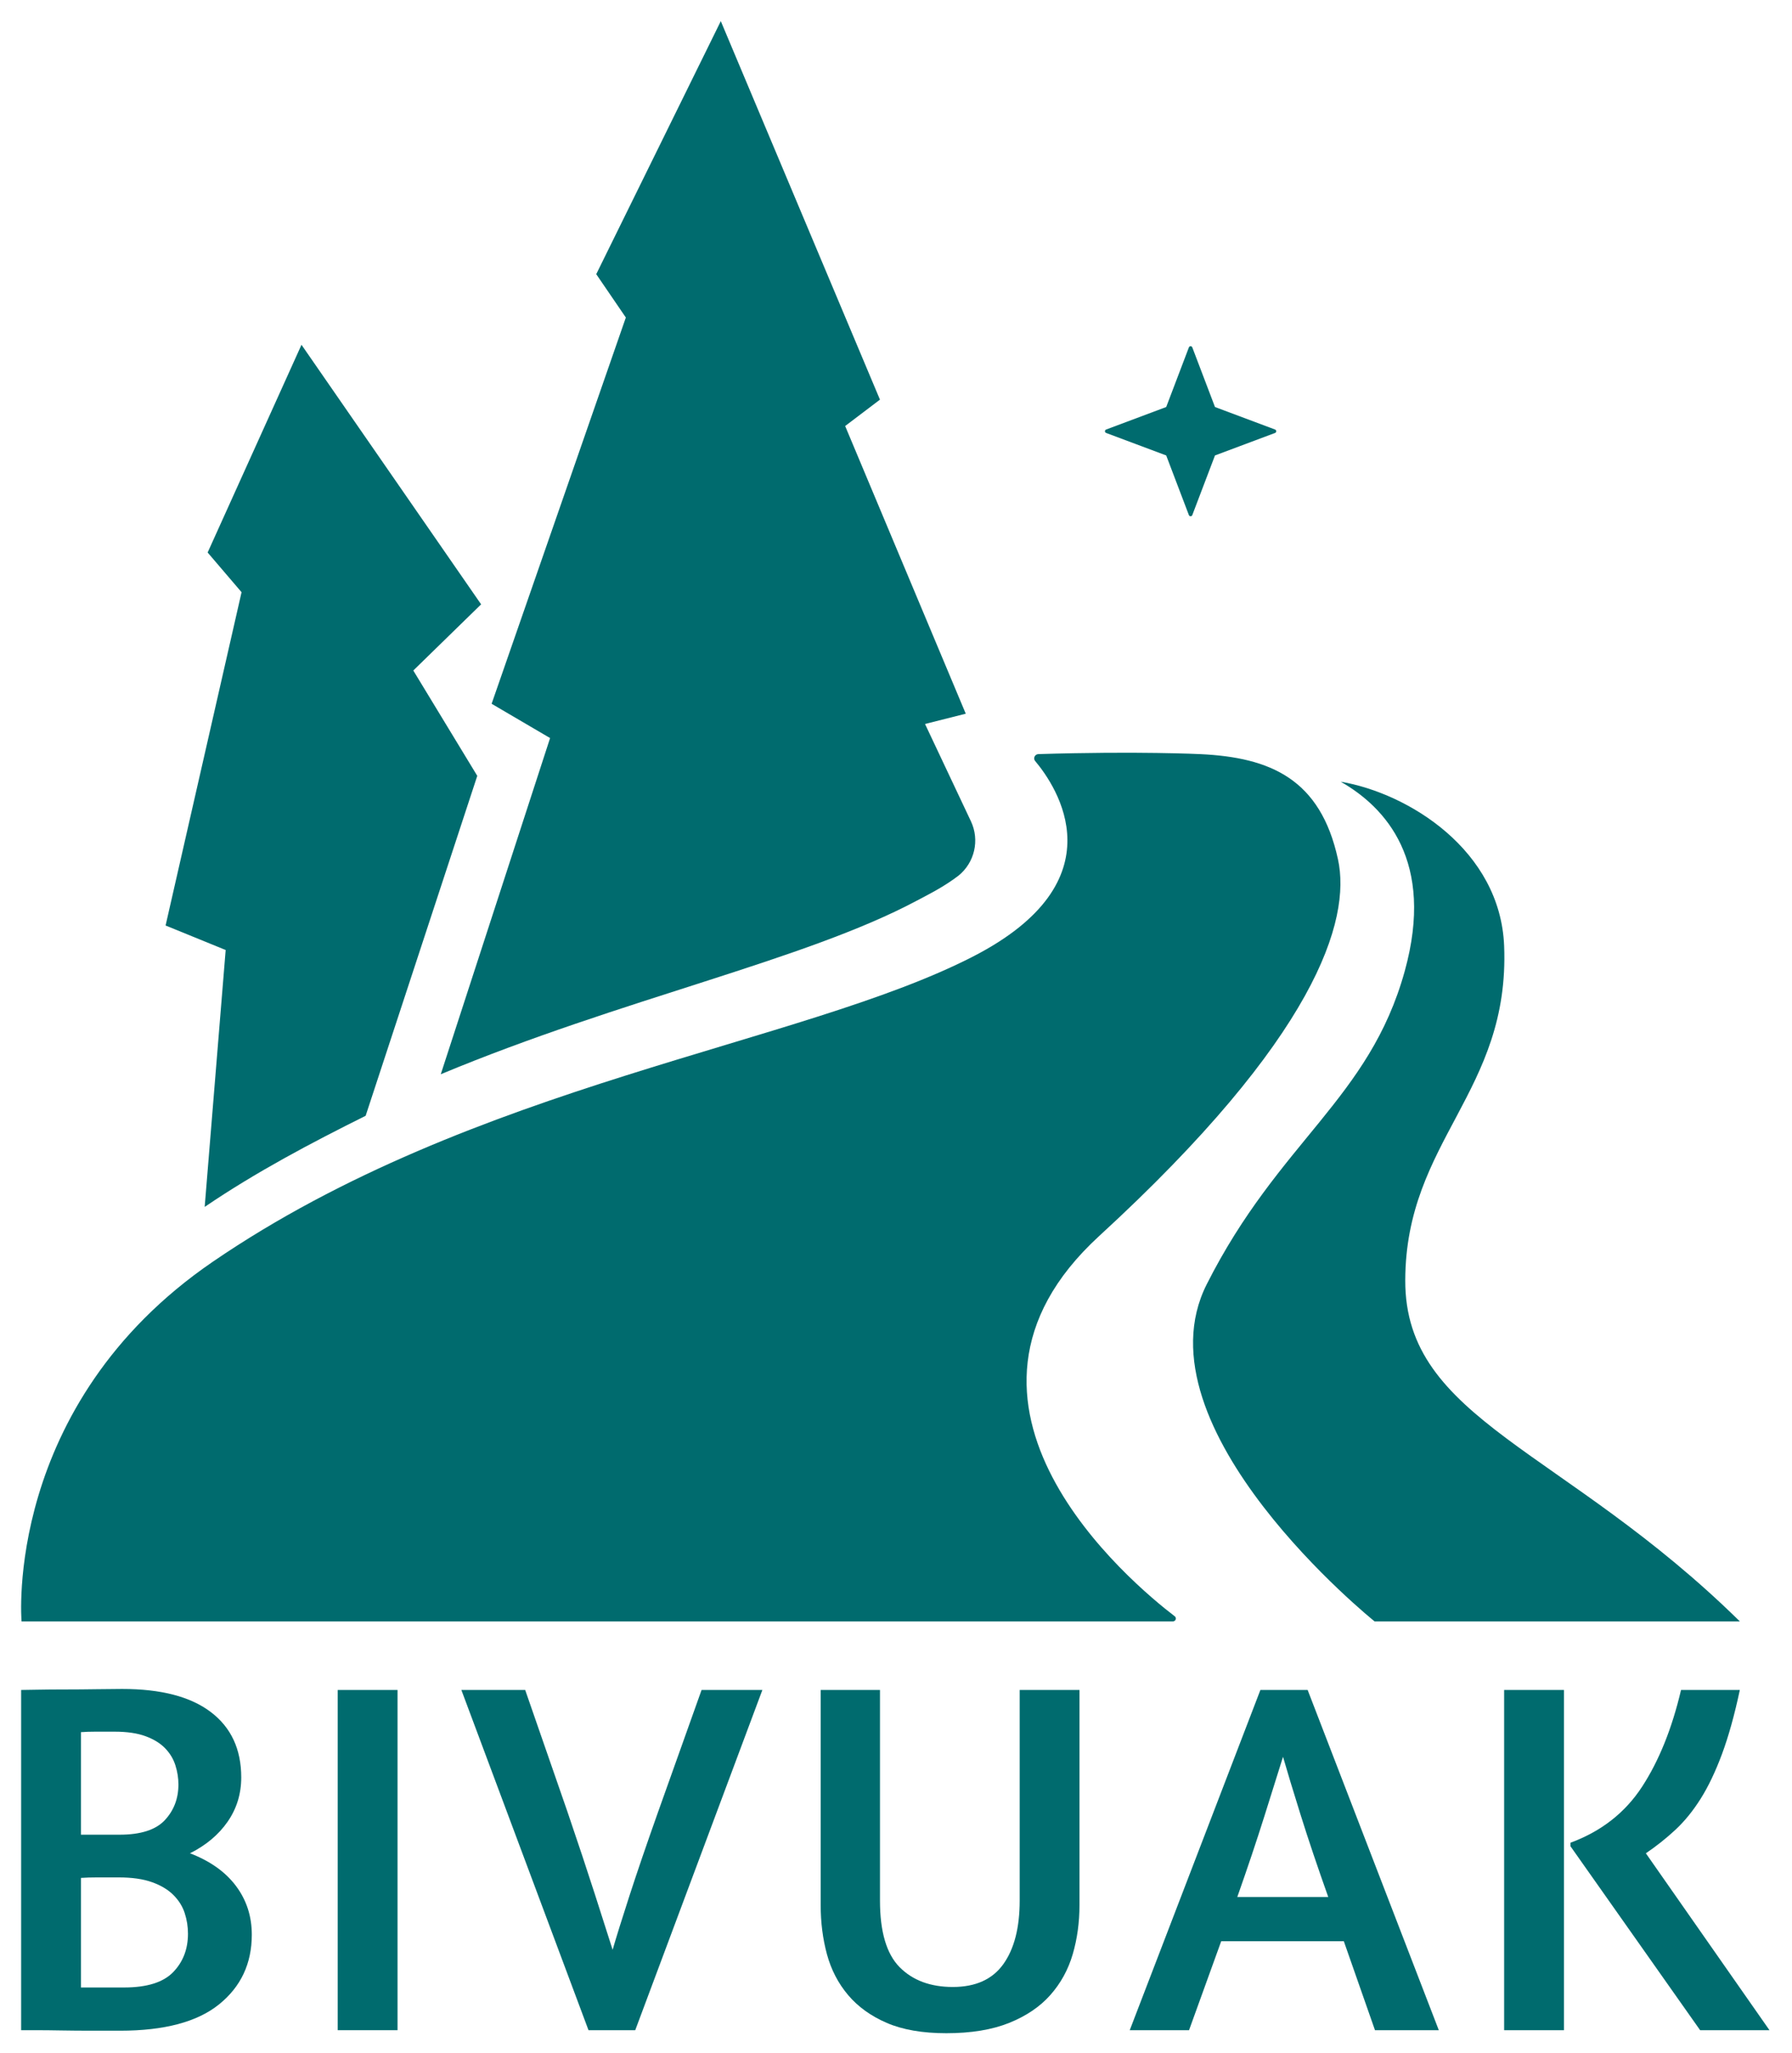 <?xml version="1.0" encoding="UTF-8" standalone="no"?>
<!DOCTYPE svg PUBLIC "-//W3C//DTD SVG 1.1//EN" "http://www.w3.org/Graphics/SVG/1.1/DTD/svg11.dtd">
<svg width="100%" height="100%" viewBox="0 0 1002 1148" version="1.1" xmlns="http://www.w3.org/2000/svg" xmlns:xlink="http://www.w3.org/1999/xlink" xml:space="preserve" xmlns:serif="http://www.serif.com/" style="fill-rule:evenodd;clip-rule:evenodd;stroke-linejoin:round;stroke-miterlimit:2;">
    <g id="Calque-1" serif:id="Calque 1" transform="matrix(4.167,0,0,4.167,0,0)">
        <g transform="matrix(1,0,0,1,159.99,69.113)">
            <path d="M0,-22.5L3.044,-14.499L11.104,-11.479C11.317,-11.4 11.317,-11.1 11.104,-11.02L3.044,-8.001L0,0.001C-0.08,0.211 -0.378,0.211 -0.459,0.001L-3.502,-8.001L-11.563,-11.02C-11.775,-11.1 -11.775,-11.4 -11.563,-11.479L-3.502,-14.499L-0.459,-22.5C-0.378,-22.711 -0.08,-22.711 0,-22.5" style="fill:rgb(0,107,110);"/>
        </g>
        <g transform="matrix(1,0,0,1,2.835,272.345)">
            <path d="M0,-45.586C0.316,-45.586 1.035,-45.599 2.158,-45.62C3.283,-45.643 4.541,-45.653 5.934,-45.653C7.329,-45.653 8.722,-45.666 10.115,-45.687C11.51,-45.71 12.657,-45.721 13.554,-45.721C18.77,-45.721 22.738,-44.688 25.457,-42.619C28.177,-40.552 29.536,-37.629 29.536,-33.852C29.536,-31.65 28.929,-29.671 27.716,-27.918C26.502,-26.165 24.816,-24.749 22.658,-23.67C25.355,-22.637 27.412,-21.175 28.828,-19.287C30.244,-17.398 30.953,-15.219 30.953,-12.745C30.953,-8.881 29.492,-5.766 26.569,-3.406C23.648,-1.045 19.219,0.135 13.285,0.135L9.373,0.135C7.98,0.135 6.655,0.122 5.395,0.101C4.137,0.078 3.024,0.067 2.057,0.067L0,0.067L0,-45.586ZM8.025,-5.665L13.824,-5.665C16.882,-5.665 19.073,-6.352 20.399,-7.721C21.727,-9.093 22.388,-10.813 22.388,-12.88C22.388,-13.824 22.243,-14.747 21.95,-15.645C21.659,-16.545 21.153,-17.354 20.433,-18.073C19.714,-18.793 18.759,-19.367 17.567,-19.792C16.376,-20.22 14.882,-20.433 13.082,-20.433L10.216,-20.433C9.386,-20.433 8.655,-20.412 8.025,-20.365L8.025,-5.665ZM8.025,-26.165L13.217,-26.165C16.049,-26.165 18.072,-26.818 19.286,-28.12C20.5,-29.425 21.107,-31.02 21.107,-32.908C21.107,-33.764 20.972,-34.617 20.702,-35.471C20.433,-36.326 19.973,-37.089 19.32,-37.764C18.669,-38.438 17.792,-38.977 16.69,-39.382C15.59,-39.787 14.208,-39.989 12.543,-39.989L9.947,-39.989C9.205,-39.989 8.564,-39.968 8.025,-39.922L8.025,-26.165Z" style="fill:rgb(0,107,110);fill-rule:nonzero;"/>
        </g>
        <g transform="matrix(1,0,0,1,0,223.651)">
            <rect x="45.318" y="3.108" width="8.025" height="45.653" style="fill:rgb(0,107,110);"/>
        </g>
        <g transform="matrix(1,0,0,1,85.24,226.759)">
            <path d="M0,45.653L-6.271,45.653L-23.332,0L-14.768,0L-9.104,16.319C-7.664,20.544 -6.427,24.264 -5.395,27.479C-4.36,30.693 -3.574,33.154 -3.035,34.863C-2.539,33.154 -1.787,30.737 -0.776,27.614C0.236,24.489 1.507,20.77 3.035,16.454L8.901,0L17.061,0L0,45.653Z" style="fill:rgb(0,107,110);fill-rule:nonzero;"/>
        </g>
        <g transform="matrix(1,0,0,1,118.08,272.817)">
            <path d="M0,-46.058L0,-17.803C0,-13.622 0.877,-10.644 2.63,-8.868C4.383,-7.093 6.767,-6.204 9.778,-6.204C12.836,-6.204 15.095,-7.228 16.555,-9.272C18.018,-11.319 18.747,-14.161 18.747,-17.803L18.747,-46.058L26.771,-46.058L26.771,-17.196C26.771,-14.859 26.468,-12.657 25.861,-10.587C25.254,-8.52 24.255,-6.699 22.86,-5.125C21.467,-3.553 19.623,-2.306 17.331,-1.383C15.038,-0.462 12.229,0 8.901,0C5.711,0 3.047,-0.462 0.91,-1.383C-1.224,-2.306 -2.954,-3.553 -4.282,-5.125C-5.608,-6.699 -6.552,-8.52 -7.114,-10.587C-7.675,-12.657 -7.957,-14.859 -7.957,-17.196L-7.957,-46.058L0,-46.058Z" style="fill:rgb(0,107,110);fill-rule:nonzero;"/>
        </g>
        <g transform="matrix(1,0,0,1,169.128,272.412)">
            <path d="M0,-45.653L6.339,-45.653L23.939,0L15.375,0L11.194,-11.936L-5.26,-11.936L-9.576,0L-17.533,0L0,-45.653ZM9.104,-17.87C7.666,-21.916 6.429,-25.591 5.395,-28.895C4.362,-32.2 3.574,-34.796 3.035,-36.684C2.407,-34.661 1.574,-32.01 0.539,-28.727C-0.493,-25.446 -1.707,-21.828 -3.102,-17.87L9.104,-17.87Z" style="fill:rgb(0,107,110);fill-rule:nonzero;"/>
        </g>
        <g transform="matrix(1,0,0,1,0,223.651)">
            <path d="M201.834,3.108L209.859,3.108L209.859,48.761L201.834,48.761L201.834,3.108ZM233.461,3.108C232.742,6.48 231.944,9.346 231.067,11.706C230.19,14.066 229.236,16.066 228.201,17.708C227.168,19.347 226.032,20.742 224.796,21.889C223.561,23.035 222.246,24.08 220.851,25.024L237.439,48.761L228.133,48.761L210.735,24.08L210.735,23.608C214.872,22.078 218.075,19.573 220.345,16.089C222.617,12.604 224.357,8.277 225.571,3.108L233.461,3.108Z" style="fill:rgb(0,107,110);fill-rule:nonzero;"/>
        </g>
        <g transform="matrix(1,0,0,1,27.465,46.264)">
            <path d="M0,115.68C6.943,110.963 14.29,107.093 21.599,103.453L36.578,57.84L27.994,43.705L37.094,34.826L12.991,-0.001L0.398,27.872L4.949,33.199L-5.245,77.921L2.817,81.21C2.817,81.21 0,115.681 0,115.68" style="fill:rgb(0,107,110);"/>
        </g>
        <g transform="matrix(1,0,0,1,59.144,2.835)">
            <path d="M0,141.309C24.313,131.171 48.806,126.045 63.849,118.031C65.551,117.124 67.458,116.194 69.468,114.663C71.642,112.908 72.334,109.893 71.141,107.366L64.981,94.308L70.447,92.93L54.264,54.328L58.934,50.789L37.577,0L20.863,33.954L24.835,39.77L6.824,91.598L14.67,96.198L0,141.309Z" style="fill:rgb(0,107,110);"/>
        </g>
        <g transform="matrix(1,0,0,1,179.902,217.562)">
            <path d="M0,-112.674C9.137,-111.117 21.419,-103.458 21.931,-90.643C22.713,-71.007 8.718,-64.55 8.663,-45.774C8.606,-27 29.957,-23.226 53.559,-0.002L4.55,0C4.55,0 -27.718,-25.929 -17.98,-45.228C-8.271,-64.466 3.831,-70.076 8.591,-87.246C12.689,-102.022 5.995,-109.254 0,-112.674" style="fill:rgb(0,107,110);"/>
        </g>
        <g transform="matrix(1,0,0,1,139.332,217.149)">
            <path d="M0,-115.963C-0.466,-115.949 -0.734,-115.4 -0.435,-115.043C2.431,-111.631 11.042,-98.964 -8.793,-88.787C-31.934,-76.917 -75.79,-71.787 -110.78,-47.848C-138.939,-28.582 -136.441,0.412 -136.441,0.412L18.055,0.412C18.427,0.412 18.595,-0.052 18.3,-0.277C12.613,-4.62 -16.429,-28.741 8.152,-51.291C37.225,-77.957 41.993,-93.653 40.204,-101.855C37.853,-112.629 31.138,-115.513 21.755,-115.959C21.755,-115.959 13.375,-116.375 0,-115.963" style="fill:rgb(0,107,110);"/>
        </g>
    </g>
</svg>

